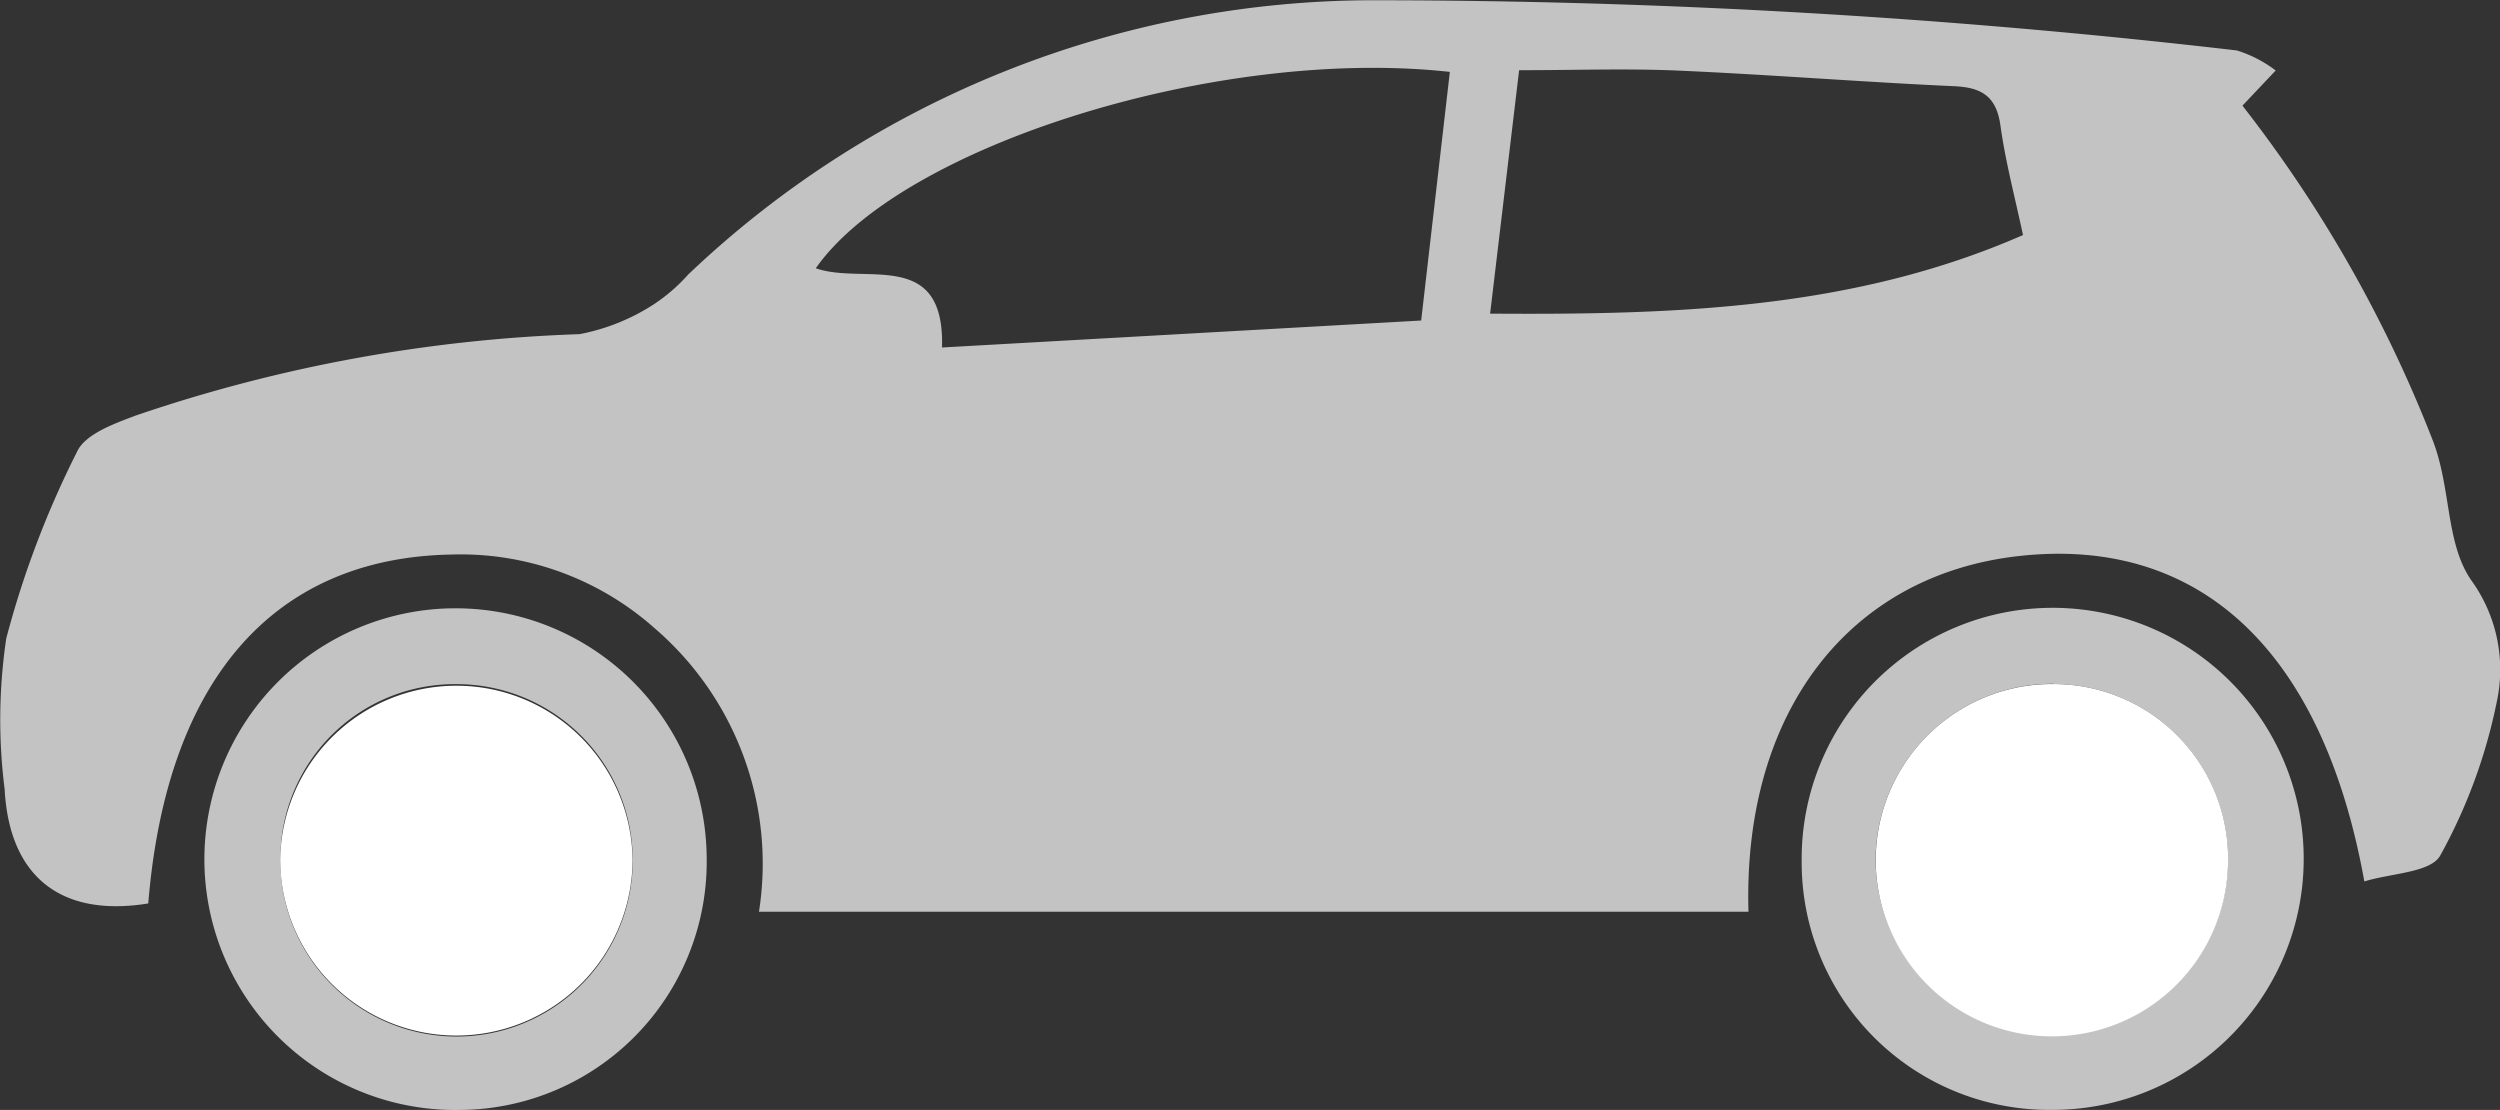 <svg xmlns="http://www.w3.org/2000/svg" width="67.483" height="29.961" viewBox="0 0 67.483 29.961">
  <rect x="0" y="0" width="67.483" height="29.961" fill="#333333" stroke="none"/>
  <g id="Group_72254" data-name="Group 72254" transform="translate(-413.19 -186.162)">
    <path id="Path_81276" data-name="Path 81276" d="M473.721,189.014a35.729,35.729,0,0,1,5.1,8.941c.548,1.334.364,2.833,1.073,3.866a4.111,4.111,0,0,1,.689,3.3,14.481,14.481,0,0,1-1.523,4.134c-.259.464-1.33.476-2.049.7-1.127-6.256-4.462-9.334-9.34-8.782-4.59.519-7.44,4.234-7.284,9.6h-26.71a8.378,8.378,0,0,0-2.814-7.651,7.88,7.88,0,0,0-5.495-1.991c-4.807.089-7.685,3.4-8.176,9.418-2.343.381-3.752-.709-3.877-3.087a14.909,14.909,0,0,1,.044-4.067,25.619,25.619,0,0,1,1.916-5.049c.221-.468.993-.746,1.569-.964a41.348,41.348,0,0,1,11.989-2.2,5.619,5.619,0,0,0,2.017-.813,4.784,4.784,0,0,0,.92-.8,26.841,26.841,0,0,1,18.6-7.4,202.341,202.341,0,0,1,23.2,1.355,3.376,3.376,0,0,1,1.048.541Zm-22.169,5.8.774-6.711c-6.237-.692-14.8,1.992-17.115,5.3,1.305.461,3.484-.562,3.407,2.139Zm1.861-.186c5.027.035,9.817-.121,14.384-2.121-.214-1.009-.472-1.972-.608-2.952-.109-.789-.5-1.032-1.248-1.066-2.483-.113-4.962-.312-7.445-.421-1.388-.061-2.78-.011-4.3-.011Z" fill="#c3c3c3"/>
    <path id="Path_81277" data-name="Path 81277" d="M598.682,260a6.678,6.678,0,0,1-6.765-6.687A6.776,6.776,0,1,1,598.682,260Zm.044-11.5a4.772,4.772,0,0,0-4.813,4.69,4.755,4.755,0,1,0,9.51.091A4.712,4.712,0,0,0,598.726,248.505Z" transform="translate(-130.094 -43.879)" fill="#c3c3c3"/>
    <path id="Path_81278" data-name="Path 81278" d="M447.026,253.212a6.7,6.7,0,0,1-6.679,6.777,6.769,6.769,0,0,1-6.88-6.746,6.779,6.779,0,1,1,13.559-.031Zm-11.508.013a4.756,4.756,0,1,0,4.75-4.73A4.711,4.711,0,0,0,435.518,253.225Z" transform="translate(-14.76 -43.866)" fill="#c3c3c3"/>
    <path id="Path_81279" data-name="Path 81279" d="M604.064,254.017a4.712,4.712,0,0,1,4.7,4.781,4.755,4.755,0,1,1-4.7-4.781Z" transform="translate(-135.431 -49.39)" fill="#fff"/>
    <path id="Path_81280" data-name="Path 81280" d="M441,258.756a4.756,4.756,0,0,1,9.511,0,4.755,4.755,0,1,1-9.511,0Z" transform="translate(-20.246 -49.397)" fill="#fff"/>
  </g>
</svg>
